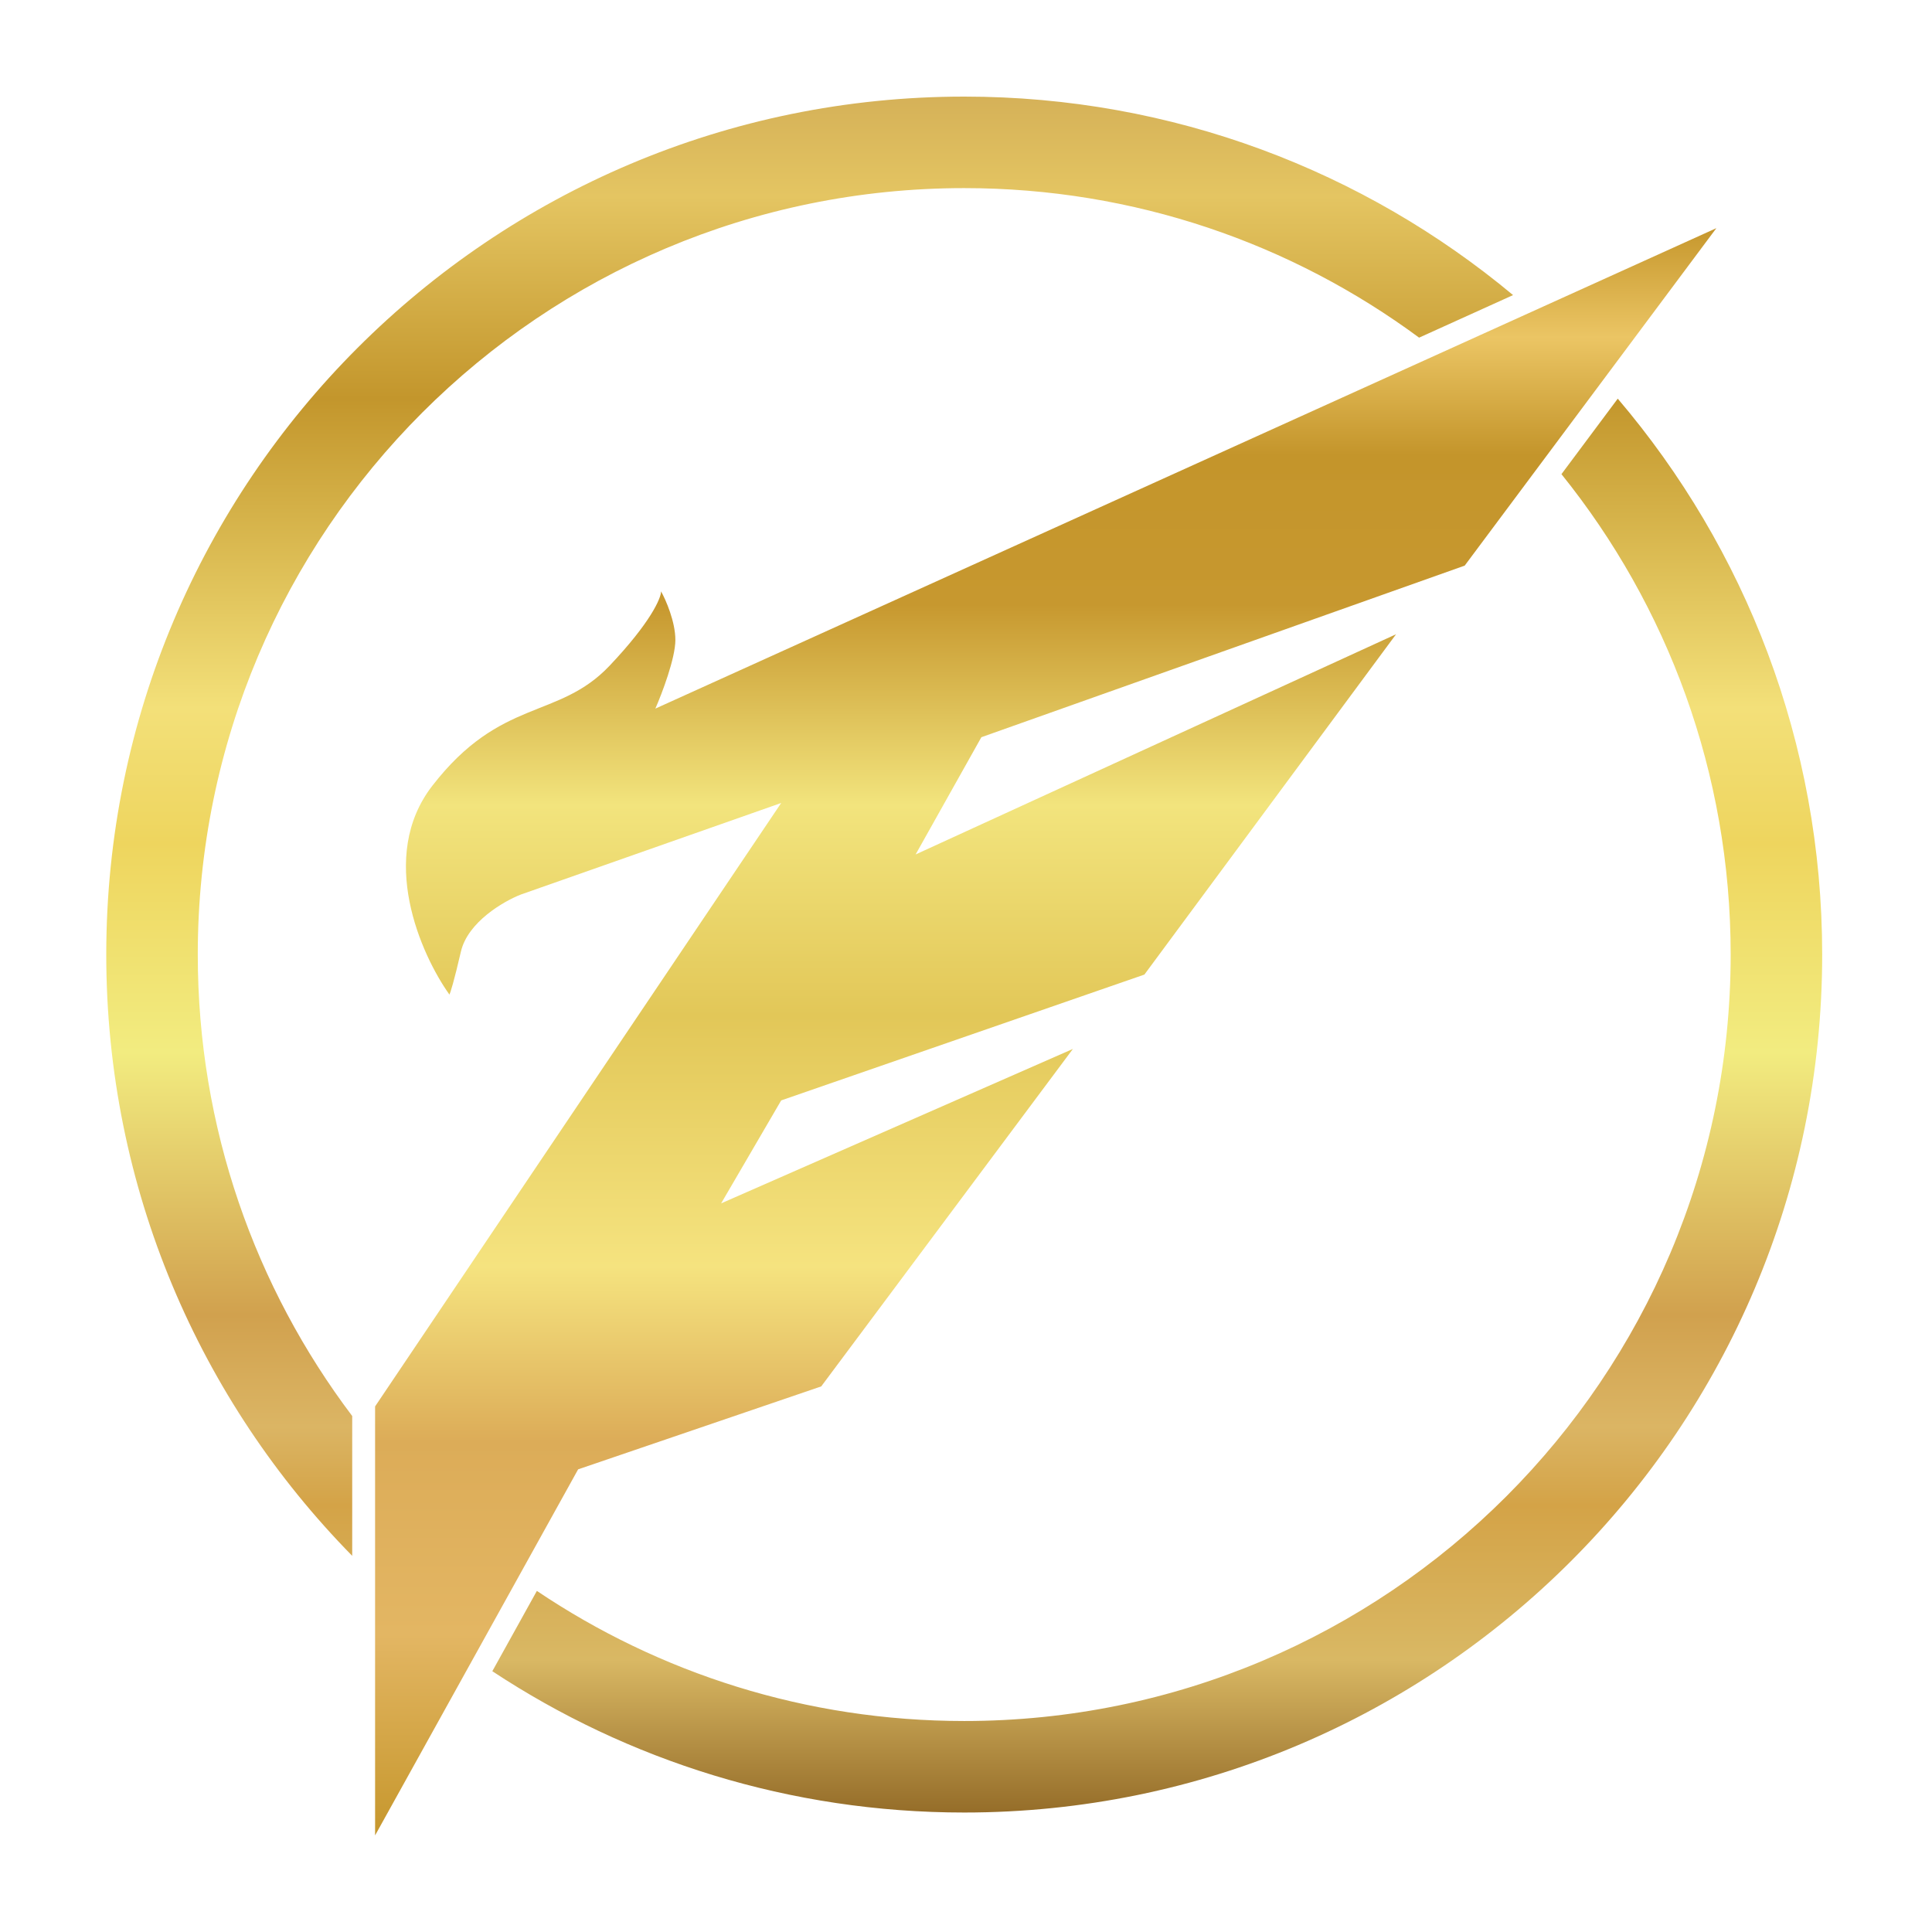 <svg width="400" height="400" viewBox="0 0 400 400" fill="none" xmlns="http://www.w3.org/2000/svg">
<path d="M77.658 291.184V380L119.697 304.211L170.026 287.039L222.132 217.171L149.303 249.145L161.737 227.829L236.934 201.776L289.039 131.316L189.566 176.908L203.184 152.632L303.25 117.105L355.355 47.237L135.684 146.711C137.066 143.553 139.829 136.289 139.829 132.5C139.829 128.711 137.855 124.211 136.868 122.434C136.868 123.816 134.737 128.829 126.21 137.829C115.553 149.079 103.71 144.342 89.5 162.697C78.132 177.382 87.132 197.632 93.053 205.921C93.25 205.526 94 203.197 95.421 197.039C96.842 190.882 104.303 186.579 107.855 185.197L161.737 166.25L77.658 291.184Z" fill="url(#paint0_linear_4_14)"/>
<path d="M358.316 197.632C358.316 285.27 287.27 356.316 199.632 356.316C166.872 356.316 136.432 346.389 111.153 329.379L101.931 346.005C129.96 364.499 163.539 375.263 199.632 375.263C297.735 375.263 377.263 295.735 377.263 197.632C377.263 153.725 361.333 113.539 334.938 82.538L323.282 98.168C345.198 125.378 358.316 159.973 358.316 197.632Z" fill="url(#paint1_linear_4_14)"/>
<path d="M72.921 322.12C41.427 290.067 22 246.118 22 197.632C22 99.528 101.528 20 199.632 20C242.852 20 282.468 35.436 313.266 61.096L293.812 69.906C267.47 50.449 234.894 38.947 199.632 38.947C111.993 38.947 40.947 109.993 40.947 197.632C40.947 233.503 52.85 266.594 72.921 293.172V322.12Z" fill="url(#paint2_linear_4_14)"/>
<defs>
<linearGradient id="paint0_linear_4_14" x1="216.507" y1="47.237" x2="216.507" y2="380" gradientUnits="userSpaceOnUse">
<stop stop-color="#C6972D"/>
<stop offset="0.068" stop-color="#EBC564"/>
<stop offset="0.141" stop-color="#C4952B"/>
<stop offset="0.234" stop-color="#C7982F"/>
<stop offset="0.359" stop-color="#F2E47D"/>
<stop offset="0.49" stop-color="#E2C758"/>
<stop offset="0.646" stop-color="#F5E37F"/>
<stop offset="0.755" stop-color="#DCAC58"/>
<stop offset="0.875" stop-color="#E3B663"/>
<stop offset="1" stop-color="#C6972D"/>
</linearGradient>
<linearGradient id="paint1_linear_4_14" x1="199.632" y1="20" x2="199.632" y2="375.263" gradientUnits="userSpaceOnUse">
<stop stop-color="#D5B158"/>
<stop offset="0.058" stop-color="#E4C562"/>
<stop offset="0.176" stop-color="#C3962C"/>
<stop offset="0.356" stop-color="#F3E079"/>
<stop offset="0.435" stop-color="#EED55E"/>
<stop offset="0.557" stop-color="#F2EC80"/>
<stop offset="0.71" stop-color="#D1A14E"/>
<stop offset="0.775" stop-color="#DBB564"/>
<stop offset="0.821" stop-color="#D4A347"/>
<stop offset="0.911" stop-color="#D9B864"/>
<stop offset="1" stop-color="#956D29"/>
</linearGradient>
<linearGradient id="paint2_linear_4_14" x1="199.632" y1="20" x2="199.632" y2="375.263" gradientUnits="userSpaceOnUse">
<stop stop-color="#D5B158"/>
<stop offset="0.058" stop-color="#E4C562"/>
<stop offset="0.176" stop-color="#C3962C"/>
<stop offset="0.356" stop-color="#F3E079"/>
<stop offset="0.435" stop-color="#EED55E"/>
<stop offset="0.557" stop-color="#F2EC80"/>
<stop offset="0.71" stop-color="#D1A14E"/>
<stop offset="0.775" stop-color="#DBB564"/>
<stop offset="0.821" stop-color="#D4A347"/>
<stop offset="0.911" stop-color="#D9B864"/>
<stop offset="1" stop-color="#956D29"/>
</linearGradient>
</defs>
</svg>
